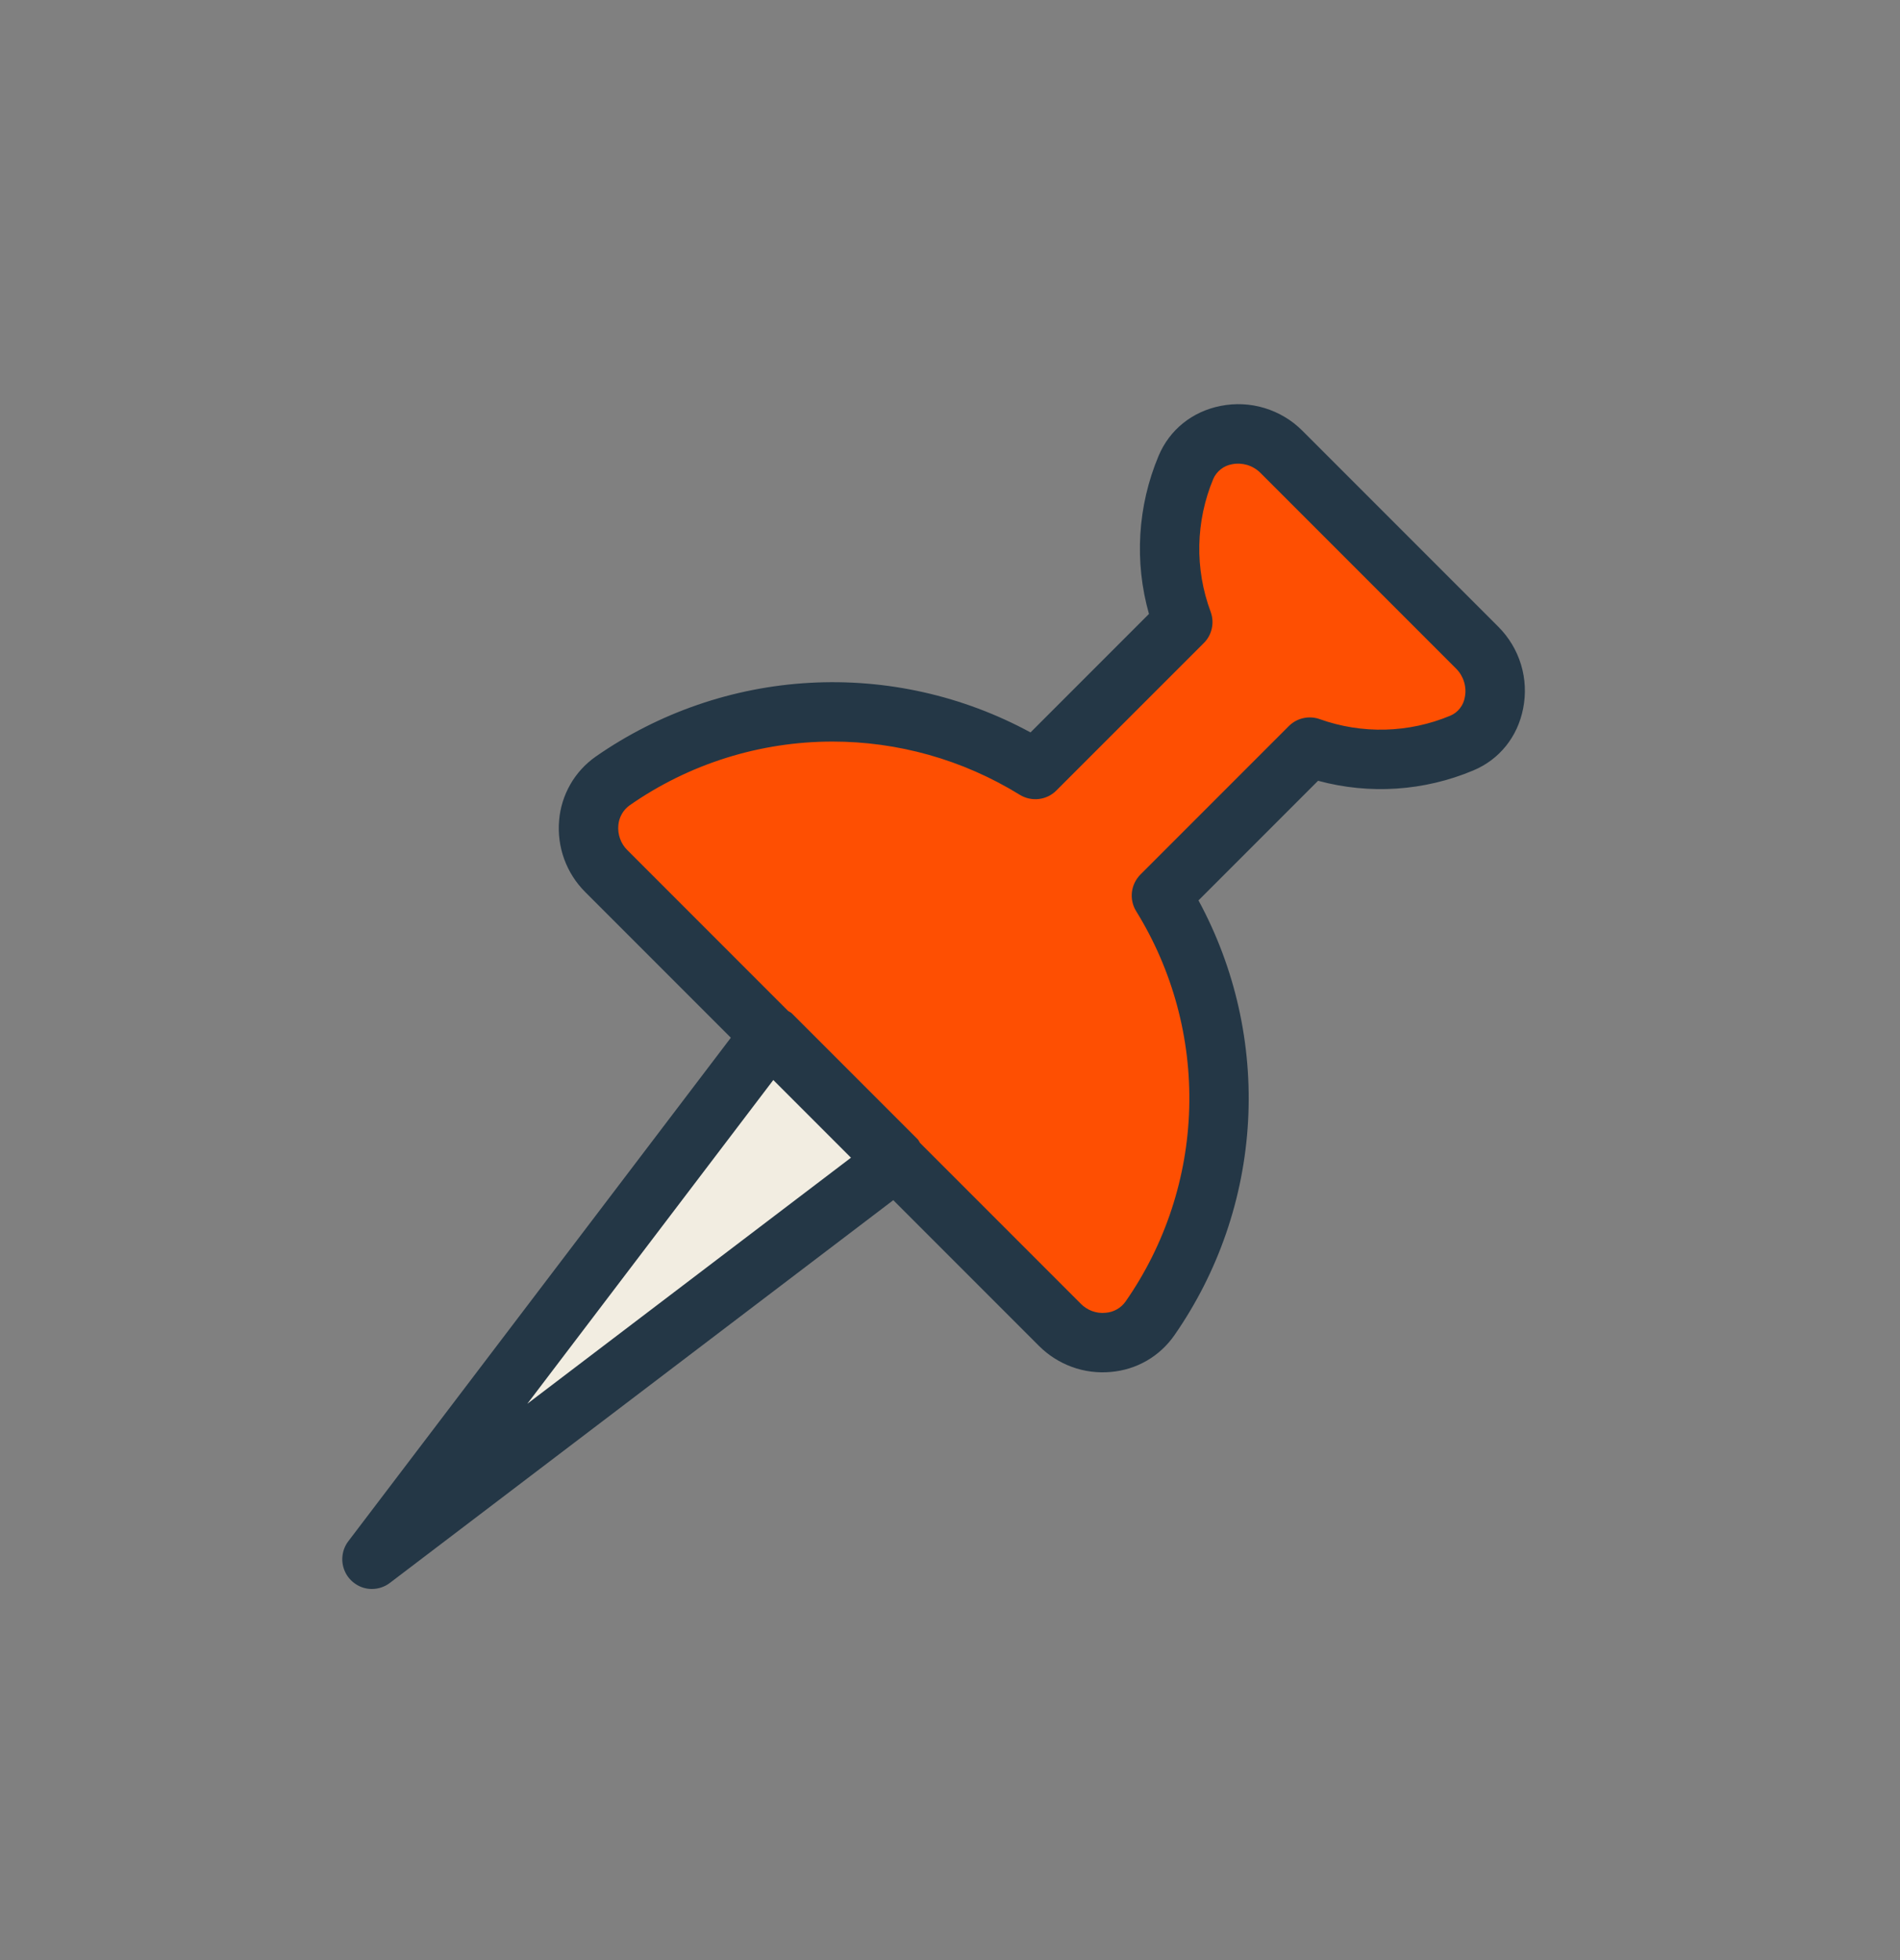 <svg width="32" height="33" viewBox="0 0 32 33" fill="none" xmlns="http://www.w3.org/2000/svg">
<rect x="0" y="0" width="32" height="33" fill="#808080" stroke="none"/>
<path d="M19.369 22.195C20.09 21.155 20.492 19.928 20.526 18.664C20.56 17.4 20.225 16.153 19.561 15.076L22.06 12.577C22.892 12.873 23.805 12.849 24.621 12.509C25.251 12.244 25.367 11.389 24.884 10.906L21.58 7.603C21.096 7.119 20.24 7.236 19.975 7.868C19.629 8.698 19.61 9.628 19.922 10.472L17.439 12.955C16.362 12.291 15.115 11.956 13.851 11.99C12.586 12.024 11.36 12.426 10.32 13.147C9.819 13.496 9.778 14.231 10.21 14.663L17.853 22.306C18.285 22.737 19.019 22.696 19.369 22.195Z" fill="#FE4F02"/>
<path d="M6.264 26.25L12.982 17.412L15.103 19.533L6.264 26.25Z" fill="#F2EDE1"/>
<path d="M25.236 10.553L21.933 7.25C21.756 7.073 21.538 6.943 21.298 6.87C21.058 6.797 20.804 6.785 20.558 6.834C20.079 6.928 19.698 7.235 19.513 7.675C19.159 8.518 19.102 9.457 19.351 10.336L17.356 12.331C16.218 11.713 14.93 11.424 13.637 11.496C12.344 11.568 11.096 11.998 10.033 12.738C9.858 12.861 9.712 13.02 9.606 13.205C9.5 13.39 9.435 13.596 9.417 13.808C9.377 14.258 9.537 14.699 9.855 15.017L12.309 17.471L5.865 25.95C5.809 26.024 5.775 26.113 5.767 26.205C5.758 26.298 5.776 26.391 5.817 26.474C5.858 26.557 5.922 26.627 6.001 26.676C6.079 26.726 6.17 26.752 6.263 26.752C6.373 26.752 6.479 26.716 6.566 26.65L15.045 20.206L17.499 22.66C17.656 22.817 17.846 22.938 18.055 23.014C18.264 23.09 18.487 23.118 18.708 23.098C18.921 23.08 19.127 23.016 19.312 22.91C19.497 22.803 19.656 22.657 19.778 22.482C20.518 21.419 20.948 20.172 21.02 18.878C21.092 17.585 20.803 16.298 20.185 15.159L22.199 13.145C23.066 13.38 23.986 13.319 24.814 12.971C25.253 12.787 25.559 12.407 25.653 11.928C25.702 11.682 25.69 11.428 25.617 11.188C25.544 10.949 25.413 10.73 25.236 10.553ZM8.881 23.634L13.024 18.183L14.332 19.491L8.881 23.634ZM24.427 12.049C23.726 12.342 22.941 12.363 22.226 12.107C22.137 12.075 22.041 12.07 21.949 12.091C21.857 12.111 21.773 12.158 21.706 12.225L19.207 14.724C19.128 14.804 19.077 14.908 19.064 15.02C19.051 15.132 19.076 15.244 19.135 15.34C19.75 16.333 20.061 17.485 20.029 18.652C19.998 19.82 19.625 20.953 18.958 21.911C18.919 21.966 18.869 22.012 18.811 22.044C18.752 22.078 18.687 22.097 18.62 22.102C18.544 22.11 18.468 22.1 18.396 22.074C18.325 22.048 18.26 22.007 18.206 21.953L15.496 19.243C15.481 19.223 15.474 19.199 15.456 19.181L13.335 17.06C13.317 17.042 13.293 17.035 13.273 17.02L10.563 14.31C10.509 14.256 10.468 14.191 10.443 14.12C10.417 14.048 10.407 13.972 10.414 13.896C10.419 13.829 10.439 13.764 10.472 13.706C10.505 13.647 10.55 13.597 10.605 13.558C11.607 12.859 12.8 12.485 14.022 12.485C15.112 12.485 16.206 12.783 17.175 13.381C17.271 13.44 17.384 13.465 17.496 13.452C17.607 13.439 17.712 13.389 17.791 13.309L20.274 10.827C20.342 10.76 20.389 10.674 20.409 10.581C20.43 10.488 20.423 10.391 20.39 10.301C20.12 9.577 20.136 8.777 20.434 8.063C20.462 7.999 20.506 7.943 20.561 7.9C20.616 7.856 20.681 7.828 20.75 7.816C20.835 7.799 20.922 7.804 21.005 7.828C21.088 7.853 21.164 7.898 21.225 7.958L24.528 11.261C24.589 11.323 24.633 11.398 24.658 11.481C24.683 11.564 24.688 11.651 24.671 11.736C24.66 11.805 24.632 11.869 24.589 11.924C24.547 11.979 24.491 12.022 24.427 12.049Z" fill="#243746"/>
</svg>

